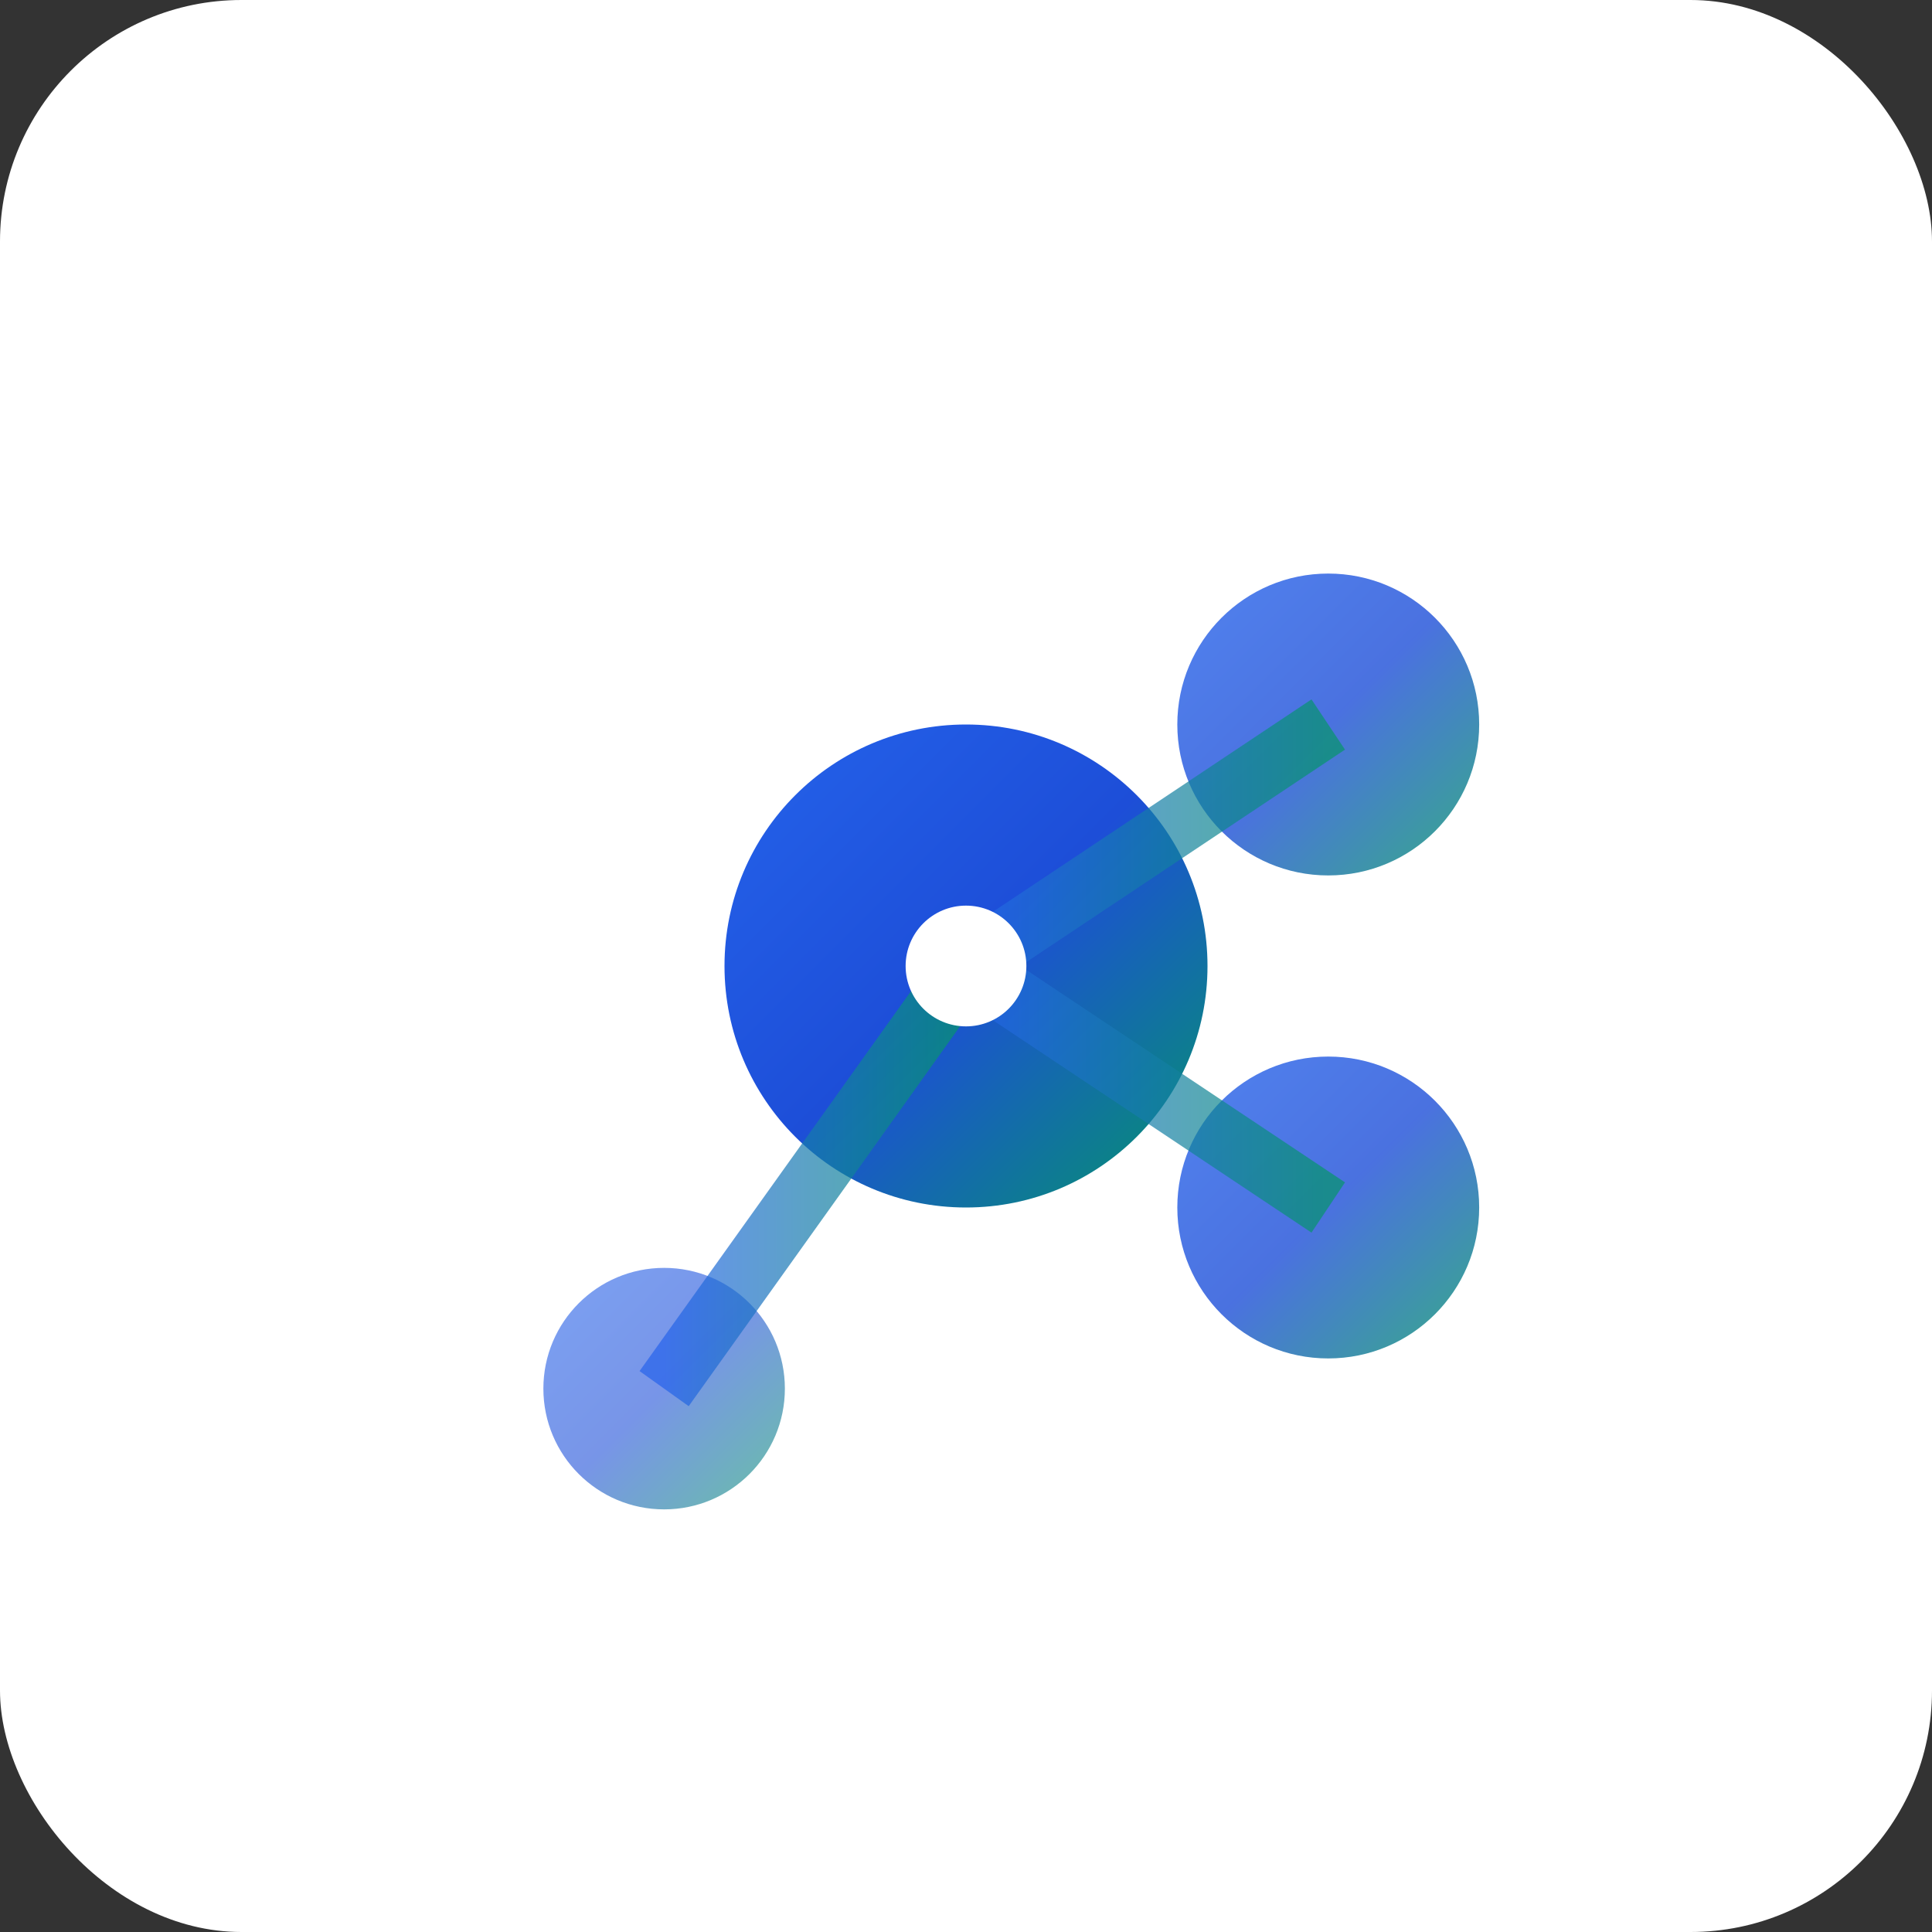 <svg viewBox="0 0 32 32" xmlns="http://www.w3.org/2000/svg">
  <rect x="0" y="0" width="32" height="32" fill="#333333" stroke="none"/>
  <defs>
    <linearGradient id="primaryGradient" x1="0%" y1="0%" x2="100%" y2="0%">
      <stop offset="0%" style="stop-color:#2563EB;stop-opacity:1" />
      <stop offset="100%" style="stop-color:#059669;stop-opacity:1" />
    </linearGradient>
    
    <linearGradient id="iconGradient" x1="0%" y1="0%" x2="100%" y2="100%">
      <stop offset="0%" style="stop-color:#2563EB;stop-opacity:1" />
      <stop offset="50%" style="stop-color:#1d4ed8;stop-opacity:1" />
      <stop offset="100%" style="stop-color:#059669;stop-opacity:1" />
    </linearGradient>
  </defs>

  <!-- White background -->
  <rect width="32" height="32" rx="4" fill="white"/>
  
  <g transform="translate(6, 6)">
    <circle cx="10" cy="10" r="4" fill="url(#iconGradient)"/>
    <circle cx="16" cy="6" r="2.5" fill="url(#iconGradient)" opacity="0.8"/>
    <circle cx="16" cy="14" r="2.5" fill="url(#iconGradient)" opacity="0.8"/>
    <circle cx="5" cy="17" r="2" fill="url(#iconGradient)" opacity="0.6"/>
    <line x1="10" y1="10" x2="16" y2="6" stroke="url(#primaryGradient)" stroke-width="1" opacity="0.7"/>
    <line x1="10" y1="10" x2="16" y2="14" stroke="url(#primaryGradient)" stroke-width="1" opacity="0.7"/>
    <line x1="10" y1="10" x2="5" y2="17" stroke="url(#primaryGradient)" stroke-width="1" opacity="0.7"/>
    <circle cx="10" cy="10" r="1" fill="white"/>
  </g>
</svg>
